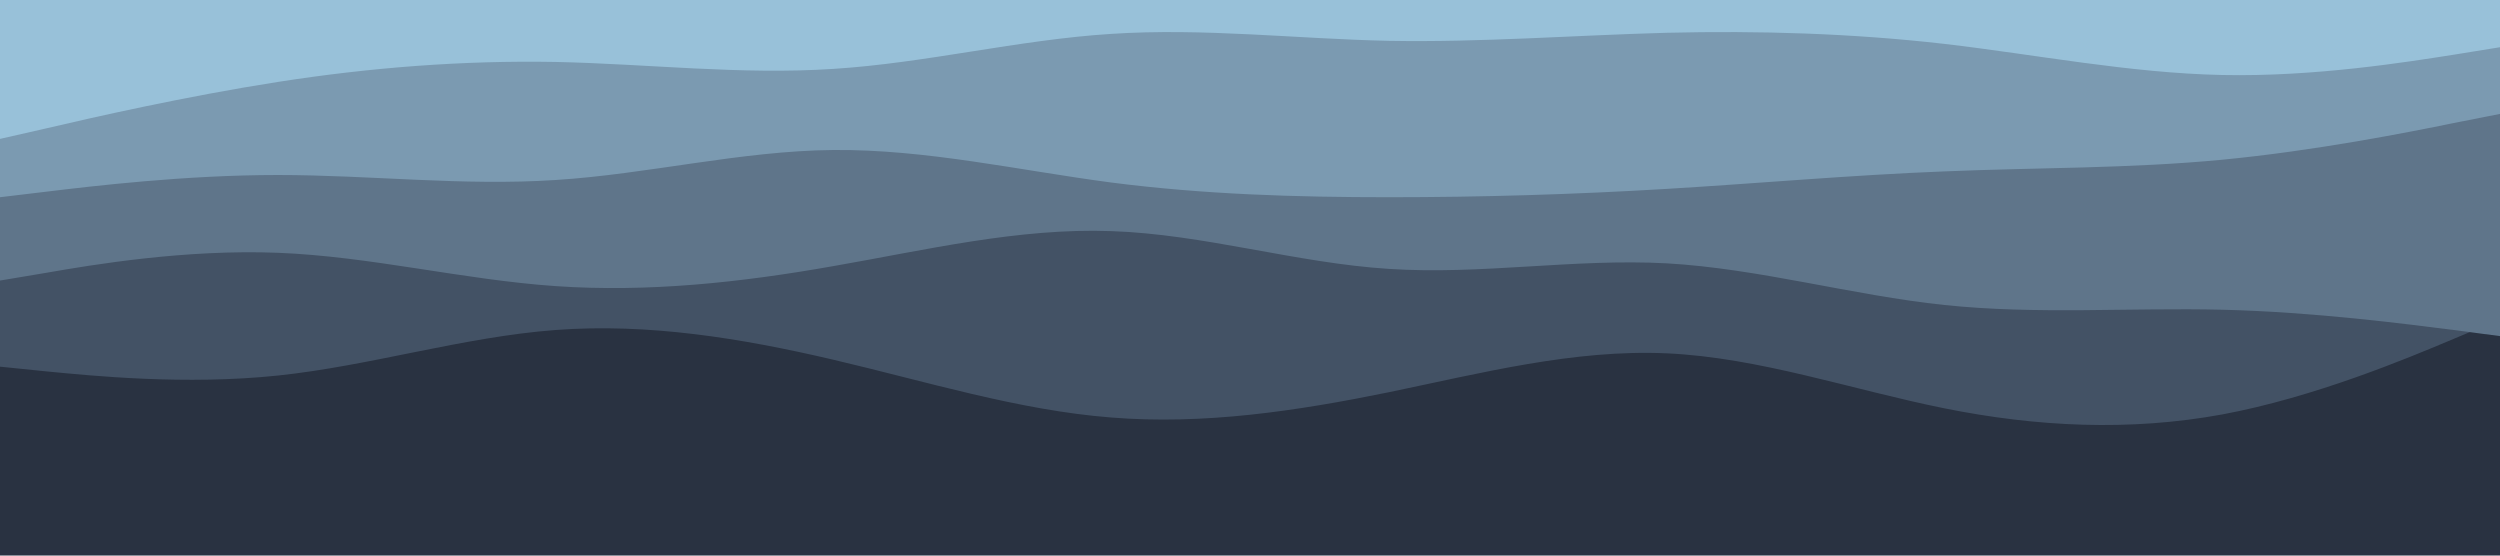 <svg id="visual" viewBox="0 0 900 200" width="900" height="200" xmlns="http://www.w3.org/2000/svg" xmlns:xlink="http://www.w3.org/1999/xlink" version="1.1"><rect x="0" y="0" width="900" height="200" fill="#293241"></rect><path d="M0 152L16.7 157.3C33.3 162.7 66.7 173.3 100 171.7C133.3 170 166.7 156 200 151.7C233.3 147.3 266.7 152.7 300 154.2C333.3 155.7 366.7 153.3 400 154.8C433.3 156.3 466.7 161.7 500 162.5C533.3 163.3 566.7 159.7 600 155.5C633.3 151.3 666.7 146.7 700 147.2C733.3 147.7 766.7 153.3 800 155.7C833.3 158 866.7 157 883.3 156.5L900 156L900 0L883.3 0C866.7 0 833.3 0 800 0C766.7 0 733.3 0 700 0C666.7 0 633.3 0 600 0C566.7 0 533.3 0 500 0C466.7 0 433.3 0 400 0C366.7 0 333.3 0 300 0C266.7 0 233.3 0 200 0C166.7 0 133.3 0 100 0C66.7 0 33.3 0 16.7 0L0 0Z" fill="#293241"></path><path d="M0 132L16.7 133.7C33.3 135.3 66.7 138.7 100 135.2C133.3 131.7 166.7 121.3 200 118.8C233.3 116.3 266.7 121.7 300 129.5C333.3 137.3 366.7 147.7 400 150.3C433.3 153 466.7 148 500 141.2C533.3 134.3 566.7 125.7 600 127.2C633.3 128.7 666.7 140.3 700 147C733.3 153.7 766.7 155.3 800 149.2C833.3 143 866.7 129 883.3 122L900 115L900 0L883.3 0C866.7 0 833.3 0 800 0C766.7 0 733.3 0 700 0C666.7 0 633.3 0 600 0C566.7 0 533.3 0 500 0C466.7 0 433.3 0 400 0C366.7 0 333.3 0 300 0C266.7 0 233.3 0 200 0C166.7 0 133.3 0 100 0C66.7 0 33.3 0 16.7 0L0 0Z" fill="#435265"></path><path d="M0 101L16.7 98.2C33.3 95.3 66.7 89.7 100 91C133.3 92.3 166.7 100.7 200 103C233.3 105.3 266.7 101.7 300 95.8C333.3 90 366.7 82 400 83.2C433.3 84.3 466.7 94.7 500 96.8C533.3 99 566.7 93 600 94.8C633.3 96.7 666.7 106.3 700 109.8C733.3 113.3 766.7 110.7 800 111.5C833.3 112.3 866.7 116.7 883.3 118.8L900 121L900 0L883.3 0C866.7 0 833.3 0 800 0C766.7 0 733.3 0 700 0C666.7 0 633.3 0 600 0C566.7 0 533.3 0 500 0C466.7 0 433.3 0 400 0C366.7 0 333.3 0 300 0C266.7 0 233.3 0 200 0C166.7 0 133.3 0 100 0C66.7 0 33.3 0 16.7 0L0 0Z" fill="#5f758a"></path><path d="M0 71L16.7 69C33.3 67 66.7 63 100 63C133.3 63 166.7 67 200 64.8C233.3 62.7 266.7 54.3 300 54C333.3 53.7 366.7 61.3 400 65.7C433.3 70 466.7 71 500 71C533.3 71 566.7 70 600 68C633.3 66 666.7 63 700 61.7C733.3 60.3 766.7 60.7 800 57.5C833.3 54.3 866.7 47.7 883.3 44.3L900 41L900 0L883.3 0C866.7 0 833.3 0 800 0C766.7 0 733.3 0 700 0C666.7 0 633.3 0 600 0C566.7 0 533.3 0 500 0C466.7 0 433.3 0 400 0C366.7 0 333.3 0 300 0C266.7 0 233.3 0 200 0C166.7 0 133.3 0 100 0C66.7 0 33.3 0 16.7 0L0 0Z" fill="#7b9ab1"></path><path d="M0 50L16.7 46.2C33.3 42.3 66.7 34.7 100 29.5C133.3 24.3 166.7 21.7 200 22.3C233.3 23 266.7 27 300 24.8C333.3 22.7 366.7 14.3 400 12.2C433.3 10 466.7 14 500 14.7C533.3 15.3 566.7 12.7 600 11.8C633.3 11 666.7 12 700 15.8C733.3 19.7 766.7 26.3 800 27C833.3 27.7 866.7 22.3 883.3 19.7L900 17L900 0L883.3 0C866.7 0 833.3 0 800 0C766.7 0 733.3 0 700 0C666.7 0 633.3 0 600 0C566.7 0 533.3 0 500 0C466.7 0 433.3 0 400 0C366.7 0 333.3 0 300 0C266.7 0 233.3 0 200 0C166.7 0 133.3 0 100 0C66.7 0 33.3 0 16.7 0L0 0Z" fill="#98c1d9"></path></svg>